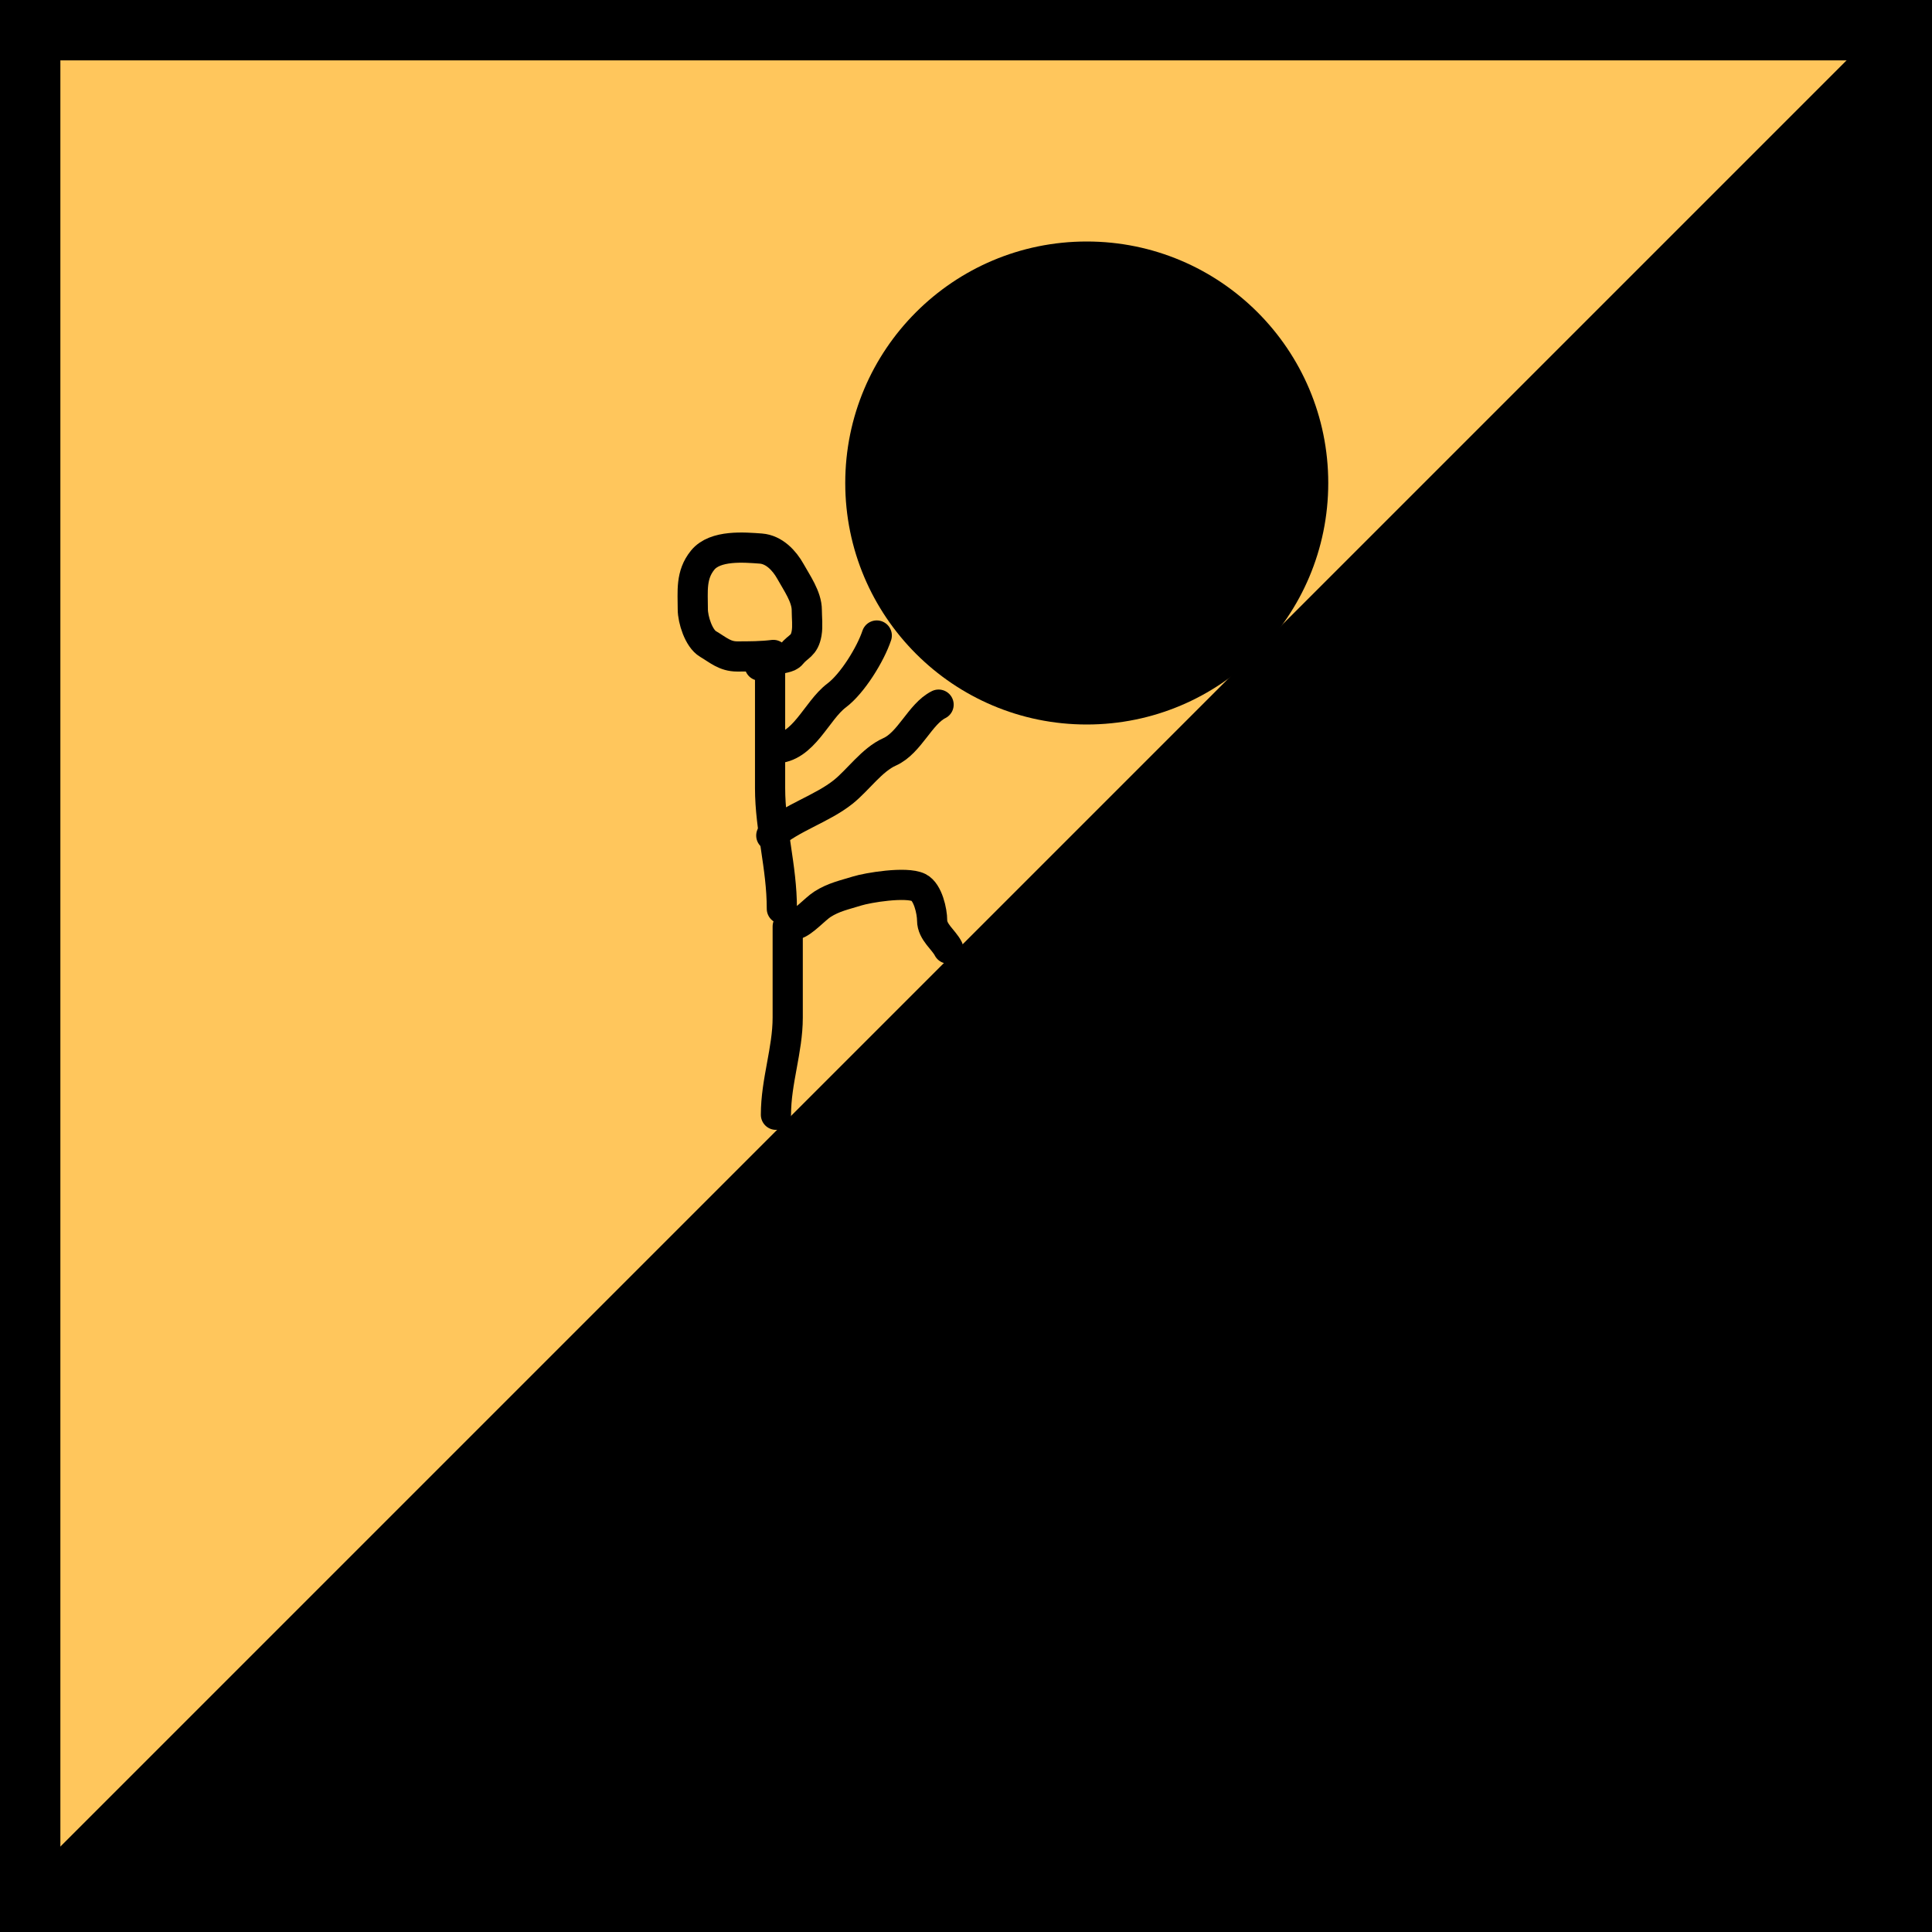 <svg width="32" height="32" viewBox="0 0 32 32" fill="none" xmlns="http://www.w3.org/2000/svg">
<path d="M0.5 31.5V0.5H31.5V31.5H0.5Z" fill="#FFC65C" stroke="black"/>
<line x1="0.646" y1="31.646" x2="31.646" y2="0.646" stroke="black"/>
<path d="M17.448 24.775C17.236 24.888 17.015 24.97 16.79 25.049" stroke="black" stroke-linecap="round"/>
<path d="M1.973 31.102C2.19 30.885 2.511 30.774 2.782 30.643C3.212 30.434 3.68 30.265 4.082 30.007" stroke="black" stroke-linecap="round"/>
<path d="M2.822 30.883C3.277 30.883 3.72 30.743 4.176 30.713C4.894 30.664 5.594 30.582 6.315 30.582C7.201 30.582 8.086 30.609 8.972 30.609C9.496 30.609 10.024 30.591 10.547 30.623C11.702 30.692 12.853 30.691 14.01 30.691C15.266 30.691 16.545 30.758 17.798 30.658C18.292 30.618 18.787 30.537 19.283 30.494C19.832 30.446 20.39 30.472 20.941 30.472C21.574 30.472 22.205 30.449 22.837 30.445C23.572 30.439 24.294 30.296 25.025 30.252C25.357 30.232 25.683 30.171 26.016 30.171C26.36 30.171 26.705 30.171 27.049 30.171C27.661 30.171 28.27 30.226 28.88 30.226C29.284 30.226 29.683 30.233 30.086 30.252C30.264 30.26 30.446 30.28 30.622 30.28" stroke="black" stroke-linecap="round"/>
<path d="M19.228 31.047C19.351 31.047 19.467 31.021 19.588 30.999C20.253 30.875 20.929 30.772 21.606 30.751C22.784 30.714 23.958 30.849 25.135 30.856C25.755 30.859 26.371 30.883 26.991 30.883C27.616 30.883 28.241 30.883 28.866 30.883C29.229 30.883 29.591 30.856 29.954 30.856C30.12 30.856 30.361 30.904 30.512 30.828" stroke="black" stroke-linecap="round"/>
<path d="M30.978 30.828C31.131 30.828 31.06 29.858 31.06 29.79C31.06 29.319 31.091 28.871 31.136 28.403C31.217 27.574 31.444 26.765 31.444 25.928C31.444 25.376 31.384 24.839 31.265 24.299C31.171 23.867 31.138 23.435 31.074 22.999C31.041 22.778 31.003 23.028 30.991 23.118C30.926 23.612 30.862 24.108 30.814 24.605C30.76 25.148 30.711 25.693 30.704 26.239C30.7 26.547 30.711 26.849 30.677 27.155C30.651 27.382 30.663 27.606 30.648 27.834C30.627 28.135 30.567 28.428 30.567 28.731C30.567 28.878 30.593 29.189 30.5 29.308C30.442 29.382 30.431 29.554 30.348 29.596" stroke="black" stroke-linecap="round"/>
<path d="M3.053 29.948C3.162 29.936 3.334 29.751 3.418 29.683C3.499 29.617 3.584 29.564 3.657 29.491C3.84 29.309 4.062 29.163 4.254 28.979C4.628 28.622 5.061 28.301 5.466 27.974C5.644 27.83 5.843 27.624 5.937 27.413C6.216 26.785 6.755 26.393 7.229 25.919C7.894 25.254 8.619 24.652 9.218 23.92C9.642 23.401 9.972 22.754 10.477 22.308C11.29 21.593 12.091 20.878 12.856 20.112C13.402 19.567 13.946 19.022 14.491 18.477C14.773 18.195 15.081 17.923 15.318 17.602C15.463 17.406 15.629 17.227 15.773 17.03C15.901 16.855 16.035 16.651 16.211 16.525" stroke="black" stroke-linecap="round"/>
<path d="M19.326 22.358L19.293 22.391" stroke="black" stroke-width="5" stroke-linecap="round"/>
<path d="M22.84 18.911C22.851 18.887 22.903 18.777 22.834 18.86C22.129 19.71 21.493 20.629 20.829 21.511C19.99 22.626 19.26 23.811 18.259 24.785C17.873 25.16 17.251 25.352 16.769 25.555C15.796 25.963 14.752 26.127 13.758 26.466C12.541 26.881 11.407 27.475 10.269 28.07C9.905 28.261 9.542 28.389 9.163 28.537C9.072 28.573 8.939 28.648 8.846 28.655C8.79 28.66 8.742 28.675 8.693 28.703C8.646 28.73 8.888 28.65 8.901 28.644C9.293 28.468 9.651 28.203 10.017 27.981C11.53 27.066 13.144 26.496 14.786 25.86C16.205 25.311 17.634 24.675 18.851 23.747C19.868 22.971 20.676 21.954 21.35 20.876C21.871 20.042 22.253 19.147 22.714 18.282C23.085 17.586 23.5 16.917 23.85 16.21C24.36 15.183 25.03 14.273 25.62 13.296C25.842 12.926 26.092 12.504 26.203 12.082C26.336 11.581 26.409 11.058 26.643 10.589C26.727 10.422 26.852 10.31 26.968 10.169C26.993 10.138 27.023 10.059 27.056 10.037C27.132 9.986 27.083 10.219 27.078 10.311C27.04 11.073 26.794 11.841 26.645 12.587C26.404 13.8 26.142 15.021 26.051 16.256C25.961 17.465 25.996 18.675 26.146 19.876C26.257 20.759 26.445 21.794 26.17 22.666C26.046 23.06 25.773 23.344 25.537 23.673C24.927 24.521 24.16 25.204 23.152 25.551C22.664 25.719 22.152 25.811 21.654 25.945C20.94 26.137 20.232 26.373 19.536 26.622C18.265 27.078 17.096 27.728 15.754 27.985C14.948 28.14 14.115 28.237 13.328 28.479C13.171 28.527 13.025 28.605 12.86 28.62C12.859 28.62 13.167 28.534 13.25 28.499C13.97 28.193 14.65 27.765 15.342 27.403C16.828 26.627 18.378 25.998 19.892 25.28C21.122 24.697 22.445 24.024 23.451 23.084C23.751 22.803 24.025 22.421 24.379 22.2C24.439 22.162 24.987 21.834 24.76 22.027C24.017 22.655 23.311 23.326 22.573 23.96C21.31 25.045 19.998 25.949 18.529 26.733C17.87 27.085 17.219 27.422 16.506 27.646C16.078 27.781 15.643 27.905 15.209 28.018C14.838 28.116 14.466 28.204 14.106 28.342C13.842 28.444 13.592 28.635 13.376 28.814C13.2 28.958 12.583 29.249 12.764 29.112C13.197 28.784 13.851 28.82 14.362 28.791C16.036 28.697 17.728 28.746 19.404 28.755C20.427 28.76 21.438 28.901 22.462 28.806C22.947 28.762 23.424 28.74 23.907 28.67C24.177 28.631 24.443 28.565 24.714 28.537C25.187 28.488 25.659 28.508 26.132 28.438C26.393 28.399 26.684 28.404 26.933 28.307C27.614 28.041 27.953 27.153 28.209 26.527C28.41 26.032 28.601 25.55 28.691 25.021C28.744 24.707 28.838 24.394 28.838 24.074C28.838 23.724 28.739 23.375 28.739 23.015C28.739 21.3 29.137 19.602 29.328 17.902C29.435 16.956 29.369 15.97 29.369 15.017C29.369 14.007 29.435 12.997 29.435 11.985C29.435 11.175 29.335 10.376 29.335 9.565" stroke="black" stroke-width="5" stroke-linecap="round"/>
<path d="M29.236 22.126C29.047 23.526 28.958 24.92 28.827 26.324C28.758 27.074 28.739 27.835 28.739 28.589" stroke="black" stroke-width="5" stroke-linecap="round"/>
<path d="M10.046 27.561C10.169 27.432 10.255 27.287 10.352 27.138C10.647 26.682 10.948 26.227 11.286 25.801C12.38 24.421 13.468 22.977 14.725 21.743C15.182 21.294 15.706 20.957 16.237 20.605C16.658 20.326 17.066 20.027 17.485 19.744C18.048 19.363 18.651 19.053 19.234 18.705C20.023 18.234 20.898 17.806 21.416 17.015C21.87 16.322 22.259 15.589 22.733 14.908C23.094 14.389 23.468 13.87 23.922 13.428C24.03 13.323 24.155 13.239 24.232 13.111" stroke="black" stroke-width="5" stroke-linecap="round"/>
<path d="M14.469 21.412C14.514 21.3 14.712 21.202 14.797 21.127C15.052 20.903 15.302 20.673 15.536 20.427C16.153 19.776 16.745 19.091 17.299 18.386C17.733 17.836 18.162 17.287 18.612 16.751C18.799 16.528 19.013 16.389 19.222 16.197C19.427 16.009 19.855 15.72 20.145 15.689C20.537 15.648 20.949 15.26 21.253 15.043" stroke="black" stroke-width="5" stroke-linecap="round"/>
<path d="M22.453 14.166C22.261 14.143 22.993 13.083 23.019 13.046C23.383 12.528 23.773 12.029 24.15 11.521C24.172 11.491 24.607 10.934 24.486 10.975C23.887 11.174 23.314 11.569 22.788 11.91C22.375 12.179 21.922 12.394 21.527 12.69C21.267 12.885 20.959 13.023 20.681 13.192C20.521 13.289 20.328 13.444 20.561 13.195C20.798 12.94 20.978 12.639 21.186 12.362C21.785 11.562 22.393 10.833 23.15 10.17C23.882 9.528 24.814 9.17 25.565 8.572C25.745 8.429 25.934 8.357 26.098 8.193C26.354 7.937 26.641 7.717 26.898 7.46C27.642 6.716 28.45 6.046 29.19 5.306" stroke="black" stroke-width="2" stroke-linecap="round"/>
<path d="M29.836 8.629C30.331 8.004 30.39 7.507 30.39 6.747C30.39 6.566 30.39 6.385 30.39 6.204C30.39 6.052 30.44 5.818 30.216 5.968C29.988 6.12 29.489 6.508 29.467 6.819C29.462 6.893 29.429 7.169 29.559 7.05C29.847 6.785 30.355 5.656 29.58 5.819C29.285 5.881 28.937 6.096 28.683 6.25C28.557 6.326 28.139 6.736 27.97 6.639C27.839 6.565 27.863 5.824 27.934 5.64C27.986 5.505 28.297 5.426 28.429 5.378C28.659 5.293 28.912 5.269 29.141 5.188C29.546 5.047 29.823 4.766 30.113 4.476" stroke="black" stroke-width="2" stroke-linecap="round"/>
<path d="M11.285 26.211C10.914 26.235 10.55 26.349 10.177 26.349C9.756 26.349 9.214 26.338 8.821 26.49C8.362 26.668 8.035 26.965 7.629 27.226C7.349 27.406 7.138 27.627 6.883 27.844C6.863 27.861 6.611 28.081 6.732 27.995C6.97 27.826 6.976 27.619 7.098 27.38C7.311 26.963 7.736 26.663 8.06 26.339C8.301 26.098 8.482 25.804 8.721 25.565C8.817 25.469 9.27 25.118 9.254 25.149" stroke="black" stroke-width="2" stroke-linecap="round"/>
<path d="M7.778 27.318C7.049 28.246 6.337 29.421 5.147 29.718" stroke="black" stroke-width="2" stroke-linecap="round"/>
<path d="M30.097 5.674C30.154 5.648 30.186 5.534 30.203 5.48C30.248 5.331 30.264 5.17 30.287 5.016C30.301 4.929 30.311 4.84 30.325 4.753C30.334 4.697 30.367 4.568 30.417 4.535C30.464 4.502 30.547 4.903 30.553 4.972C30.564 5.099 30.615 5.285 30.721 5.367C30.867 5.481 30.749 5.072 30.743 5.046C30.701 4.861 30.682 4.667 30.653 4.48C30.623 4.282 30.577 4.088 30.57 3.888C30.56 3.62 30.601 3.376 30.684 3.121C30.718 3.018 30.748 2.915 30.794 2.816C30.81 2.784 30.827 2.74 30.828 2.703C30.83 2.649 30.823 2.561 30.866 2.527C30.891 2.508 30.907 2.482 30.923 2.456C30.932 2.441 31.008 2.325 30.974 2.359C30.755 2.578 30.557 2.873 30.411 3.143C30.356 3.245 30.316 3.334 30.235 3.419C30.172 3.485 30.111 3.555 30.052 3.624C29.915 3.783 29.748 3.93 29.589 4.067C29.49 4.153 29.389 4.24 29.283 4.316C29.181 4.39 29.067 4.456 28.958 4.516C28.791 4.607 28.951 4.546 29.015 4.501" stroke="black" stroke-linecap="round"/>
<circle cx="18" cy="8" r="4" fill="black"/>
<path d="M12.755 10.958C12.755 11.657 12.755 12.355 12.755 13.054C12.755 13.73 12.95 14.35 12.95 15.052" stroke="black" stroke-width="0.5" stroke-linecap="round"/>
<path d="M13.047 15.345C13.047 15.848 13.047 16.352 13.047 16.855C13.047 17.392 12.852 17.91 12.852 18.464" stroke="black" stroke-width="0.5" stroke-linecap="round"/>
<path d="M12.835 12.394C13.309 12.394 13.522 11.771 13.856 11.52C14.121 11.321 14.419 10.835 14.522 10.526" stroke="black" stroke-width="0.5" stroke-linecap="round"/>
<path d="M12.775 13.839C13.106 13.545 13.613 13.398 13.966 13.117C14.21 12.922 14.444 12.582 14.733 12.454C15.068 12.305 15.239 11.824 15.546 11.671" stroke="black" stroke-width="0.5" stroke-linecap="round"/>
<path d="M13.176 15.312C13.298 15.284 13.502 15.055 13.62 14.979C13.807 14.858 13.994 14.821 14.199 14.757C14.368 14.704 15.008 14.596 15.217 14.7C15.369 14.777 15.439 15.095 15.439 15.245C15.439 15.437 15.633 15.567 15.705 15.711" stroke="black" stroke-width="0.5" stroke-linecap="round"/>
<path d="M12.809 10.848C12.617 10.872 12.413 10.873 12.211 10.873C12.006 10.873 11.896 10.766 11.727 10.666C11.572 10.575 11.475 10.261 11.475 10.092C11.475 9.792 11.438 9.523 11.639 9.277C11.846 9.023 12.327 9.066 12.602 9.086C12.823 9.103 12.992 9.285 13.092 9.464C13.197 9.654 13.363 9.884 13.363 10.106C13.363 10.23 13.381 10.369 13.36 10.49C13.322 10.706 13.223 10.696 13.111 10.835C13.055 10.906 12.941 10.888 12.872 10.936C12.796 10.989 12.674 11.024 12.583 11.024" stroke="black" stroke-width="0.5" stroke-linecap="round"/>
</svg>
